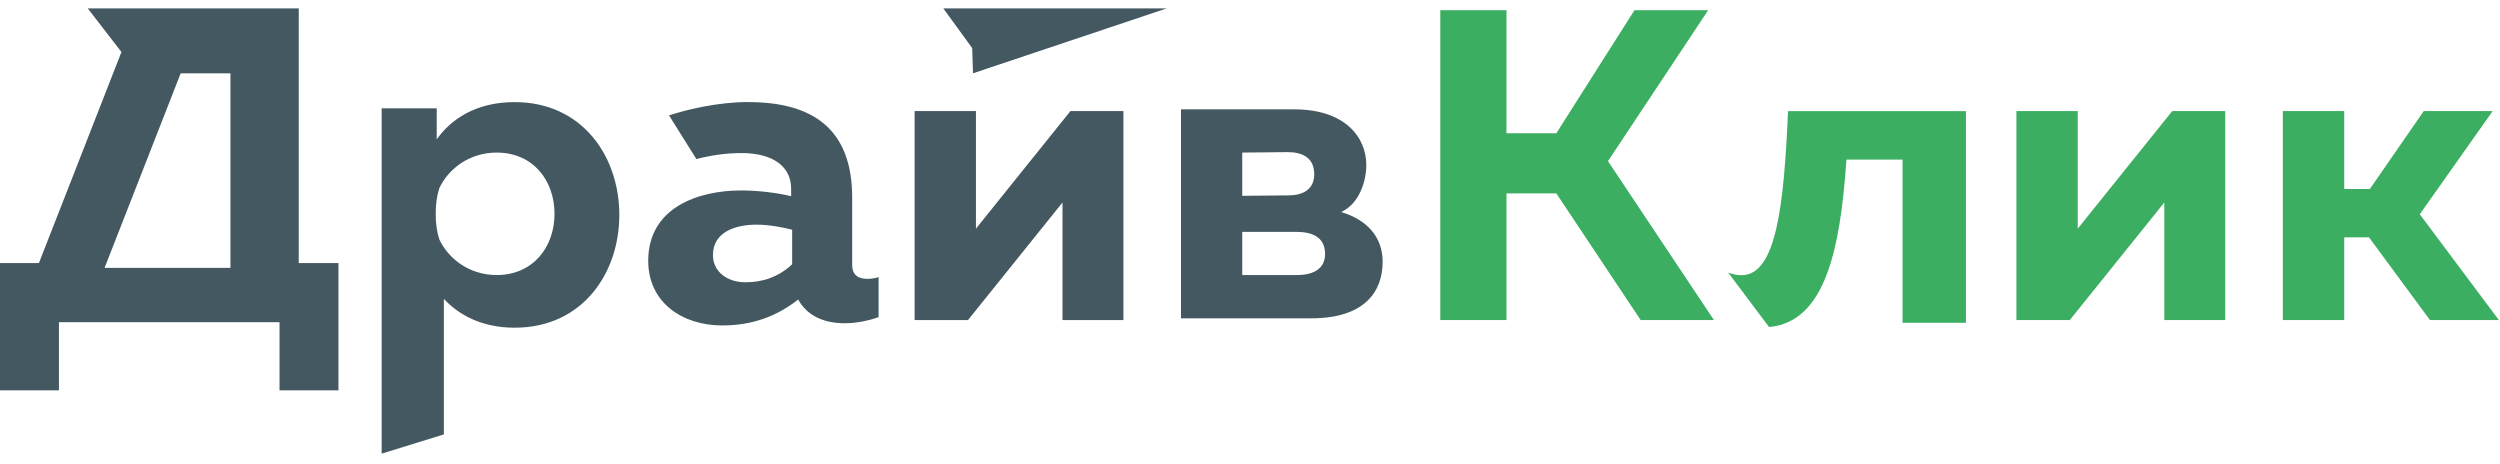 <svg width="140" height="26" viewBox="0 0 140 26" fill="none" xmlns="http://www.w3.org/2000/svg">
<g clip-path="url(#clip0_34_3222)">
<path d="M131.277 17.922H127.839V6.22H131.277V10.584H132.711L135.731 6.22H139.59L135.508 11.998L139.936 17.922H136.077L132.663 13.29H131.277V17.922ZM115.909 17.922H112.919V6.22H116.354V12.803L121.646 6.22H124.612V17.922H121.201V11.339L115.909 17.922ZM84.363 0.57V7.462H87.155L91.53 0.57H95.658L90.047 9.023L95.98 17.922H91.876L87.155 10.831H84.363V17.922H80.656V0.57H84.363ZM110.093 6.22V18.078H106.543V8.937H103.4C103.054 14.091 102.161 18.045 99.065 18.312L96.784 15.271V15.264C97.04 15.363 97.295 15.412 97.525 15.412C99.466 15.412 99.9 11.533 100.13 6.222H110.091L110.093 6.22Z" fill="#3CAE61"/>
<path d="M52.829 0.472H65.329L54.488 4.104L54.442 2.693L52.829 0.474V0.472ZM69.565 8.544V10.965L72.139 10.941C72.941 10.941 73.596 10.632 73.596 9.754C73.596 8.804 72.89 8.519 72.115 8.519L69.565 8.544ZM69.565 12.983V15.405H72.608C73.481 15.405 74.204 15.102 74.204 14.218C74.204 13.263 73.457 12.985 72.608 12.985H69.565V12.983ZM73.433 17.826H66.136V6.124H72.476C75.306 6.124 76.513 7.664 76.513 9.247C76.513 10.101 76.148 11.4 75.105 11.874C76.516 12.291 77.428 13.243 77.428 14.657C77.428 16.315 76.436 17.826 73.433 17.826ZM54.208 17.923H51.218V6.221H54.653V12.805L59.945 6.221H62.911V17.923H59.5V11.34L54.208 17.923ZM42.373 12.58C41.137 12.58 39.925 13.018 39.925 14.284C39.925 15.215 40.725 15.808 41.743 15.808C42.689 15.808 43.586 15.524 44.361 14.8V12.864C43.852 12.734 43.077 12.58 42.373 12.58ZM41.911 5.718C45.457 5.718 47.722 7.172 47.722 11.062V14.829C47.722 15.444 48.117 15.616 48.56 15.616C48.756 15.616 48.978 15.592 49.201 15.517V17.758C48.659 17.954 47.969 18.102 47.306 18.102C46.098 18.102 45.188 17.659 44.697 16.772C43.539 17.683 42.184 18.225 40.436 18.225C38.219 18.225 36.3 16.944 36.3 14.606C36.3 11.603 39.132 10.665 41.496 10.665C42.433 10.665 43.467 10.789 44.304 10.985V10.566C44.304 9.384 43.367 8.572 41.521 8.572C40.617 8.572 39.766 8.709 38.997 8.907L37.465 6.46C38.453 6.142 40.172 5.714 41.915 5.714L41.911 5.718ZM31.052 11.973C31.052 10.096 29.845 8.544 27.813 8.544C26.246 8.544 25.089 9.494 24.599 10.546C24.465 10.959 24.399 11.435 24.399 11.973C24.399 12.511 24.467 12.988 24.599 13.4C25.089 14.452 26.246 15.402 27.813 15.402C29.842 15.402 31.052 13.85 31.052 11.973ZM28.818 5.718C32.626 5.718 34.682 8.777 34.682 12.035C34.682 15.292 32.628 18.351 28.818 18.351C26.913 18.351 25.635 17.579 24.857 16.735V24.326L21.373 25.404V6.067H24.456V7.807C25.208 6.737 26.587 5.718 28.818 5.718ZM6.803 2.915L4.915 0.472H16.73V14.73H18.955V21.86H15.654V18.044H3.301V21.86H0V14.73H2.18L6.801 2.913L6.803 2.916V2.915ZM5.856 15.001H12.906V4.107H10.118L5.856 15.001Z" fill="#435861"/>
</g>
<defs>
<clipPath id="clip0_34_3222">
<rect width="140" height="25.056" fill="white" transform="translate(0 0.472)"/>
</clipPath>
</defs>
</svg>
